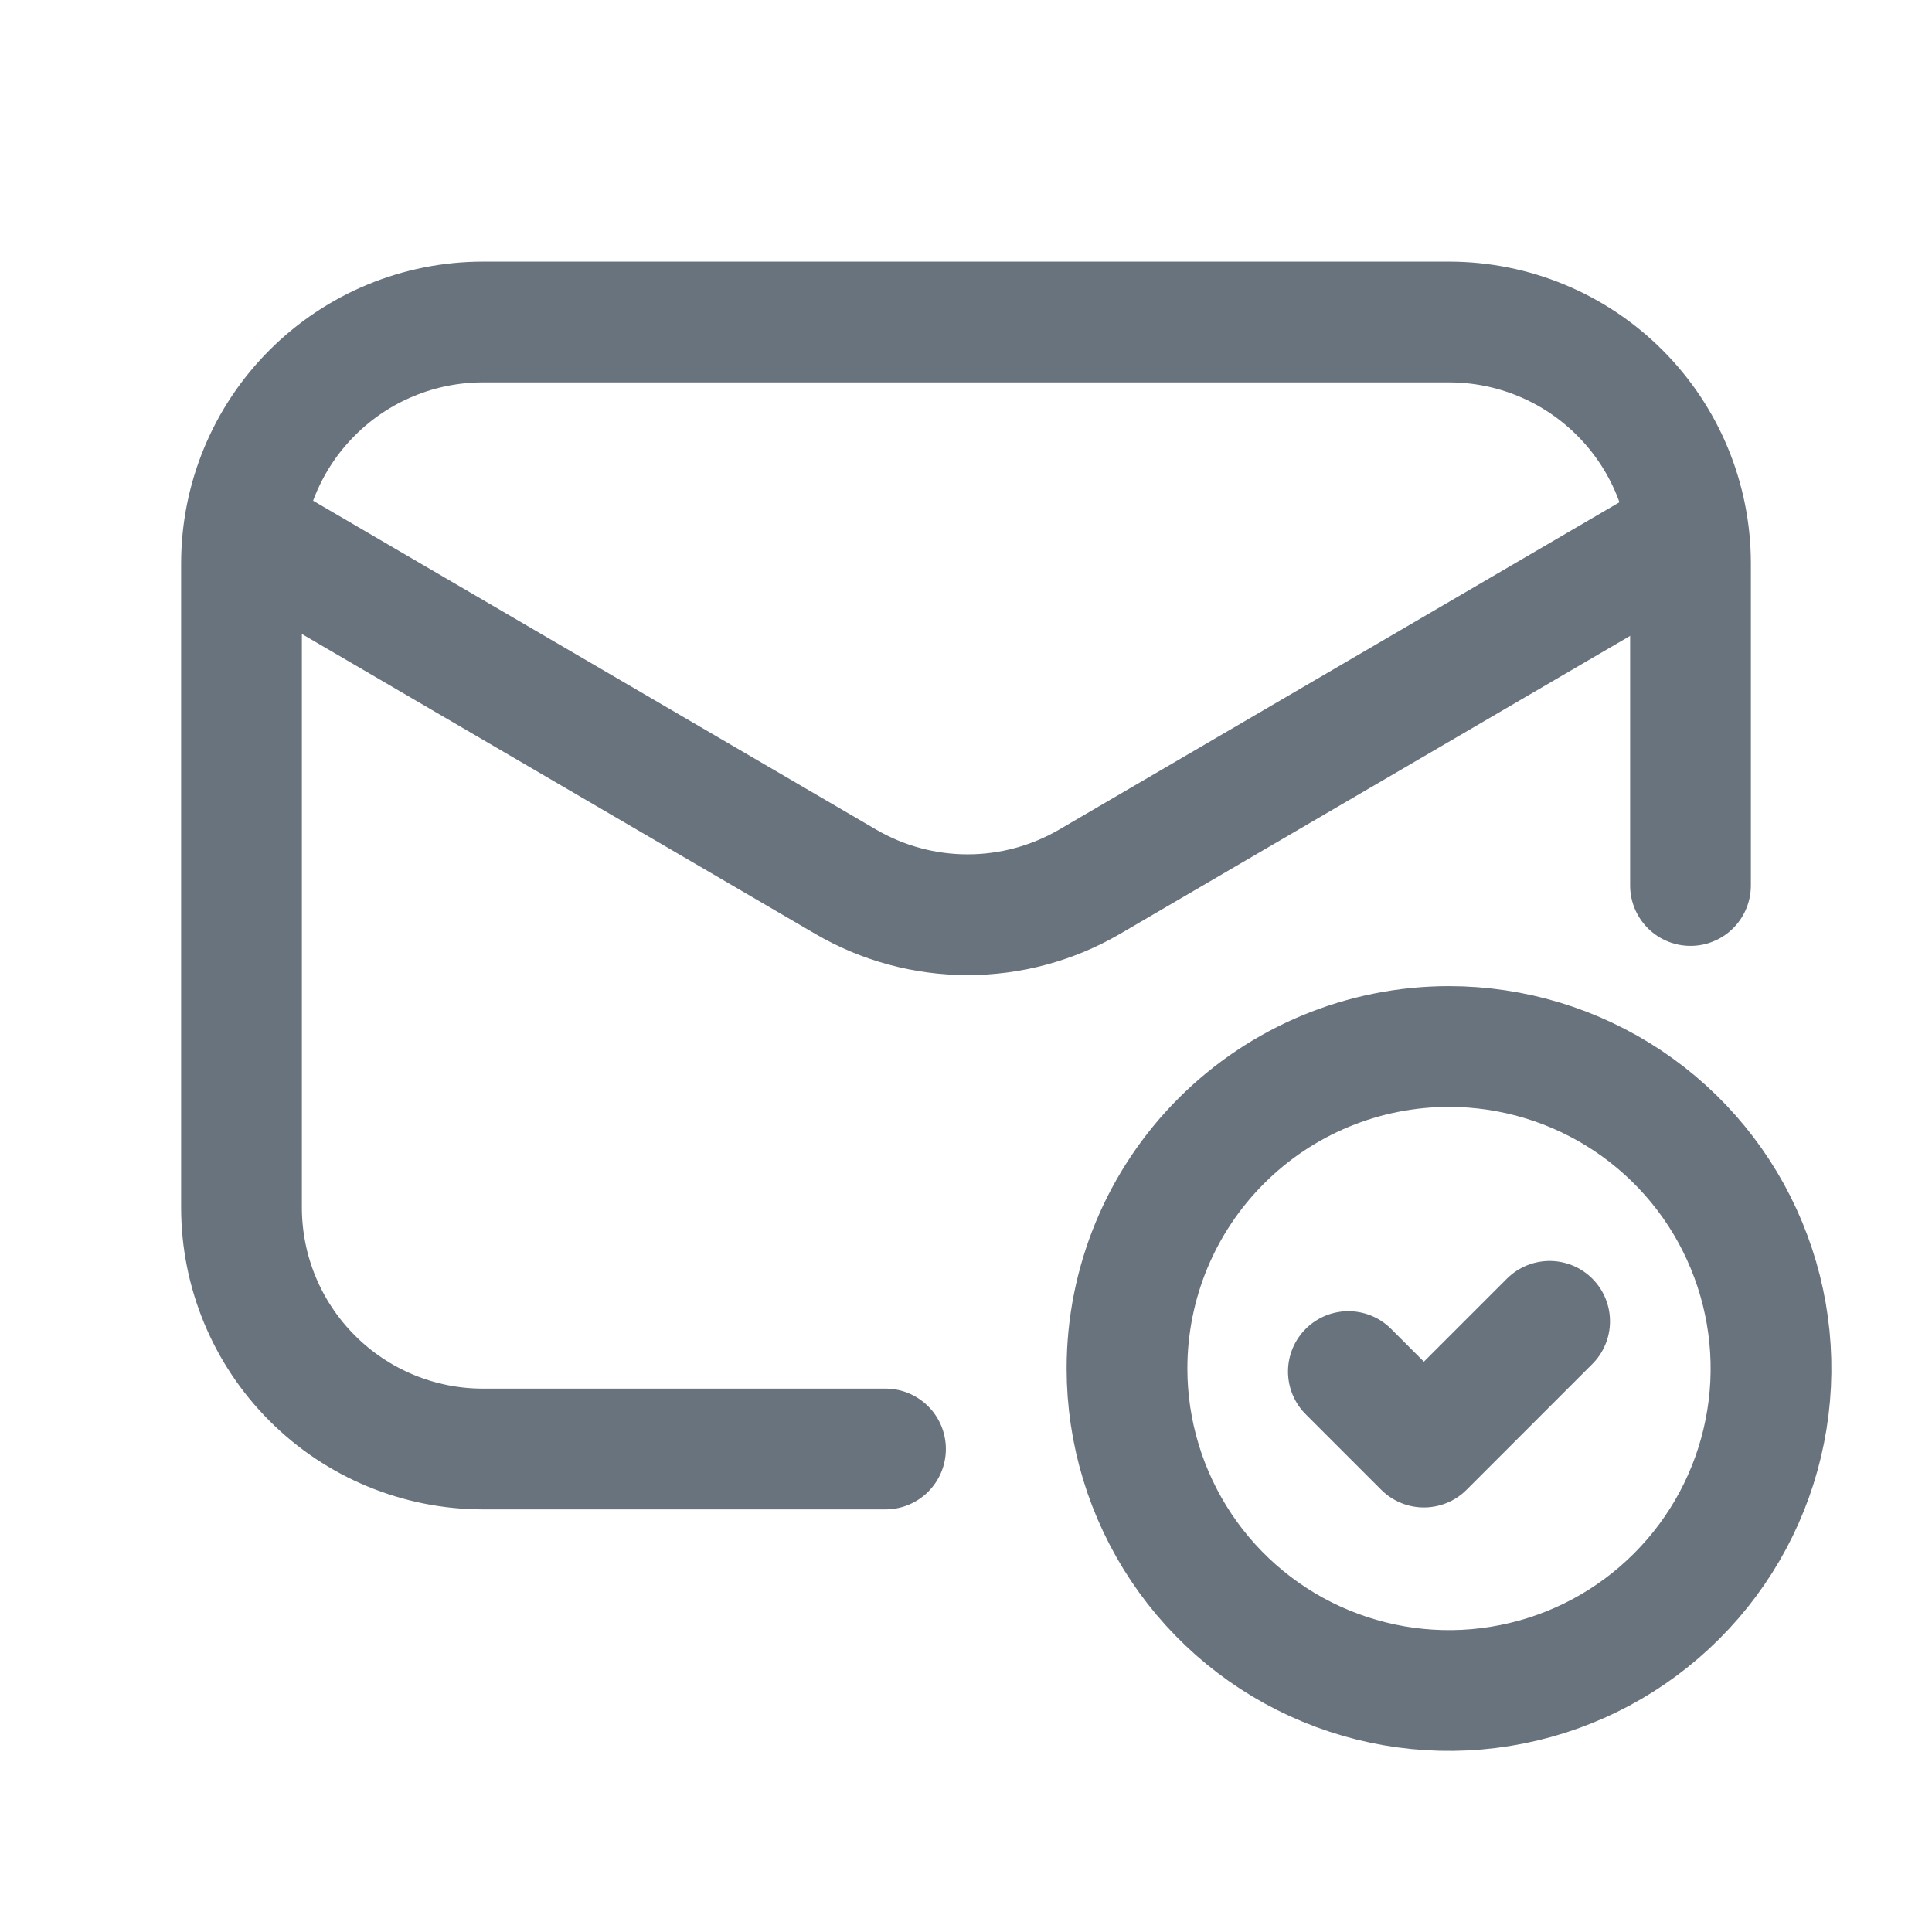 <svg width="24" height="24" viewBox="0 0 24 24" fill="none" xmlns="http://www.w3.org/2000/svg">
<path d="M11 18H6C5.204 18 4.441 17.684 3.879 17.121C3.316 16.559 3 15.796 3 15V7C3 6.204 3.316 5.441 3.879 4.879C4.441 4.316 5.204 4 6 4H18C18.796 4 19.559 4.316 20.121 4.879C20.684 5.441 21 6.204 21 7V11" stroke="#68737D" stroke-width="1.5" stroke-linecap="round" stroke-linejoin="round"/>
<path d="M20.961 6.615L13.534 10.954C13.074 11.222 12.552 11.363 12.02 11.363C11.489 11.363 10.966 11.222 10.507 10.954L3.041 6.593" stroke="#68737D" stroke-width="1.5" stroke-linecap="round" stroke-linejoin="round"/>
<path d="M18 13C18.791 13 19.564 13.235 20.222 13.674C20.88 14.114 21.393 14.738 21.695 15.469C21.998 16.2 22.078 17.004 21.923 17.78C21.769 18.556 21.388 19.269 20.828 19.828C20.269 20.388 19.556 20.769 18.78 20.923C18.004 21.078 17.2 20.998 16.469 20.695C15.738 20.393 15.114 19.88 14.674 19.222C14.235 18.564 14 17.791 14 17C14 15.939 14.421 14.922 15.172 14.172C15.922 13.421 16.939 13 18 13Z" stroke="#68737D" stroke-width="1.5" stroke-linecap="round" stroke-linejoin="round"/>
<path d="M19.25 16.414L17.688 17.976L16.75 17.038" stroke="#68737D" stroke-width="1.5" stroke-linecap="round" stroke-linejoin="round"/>
</svg>
